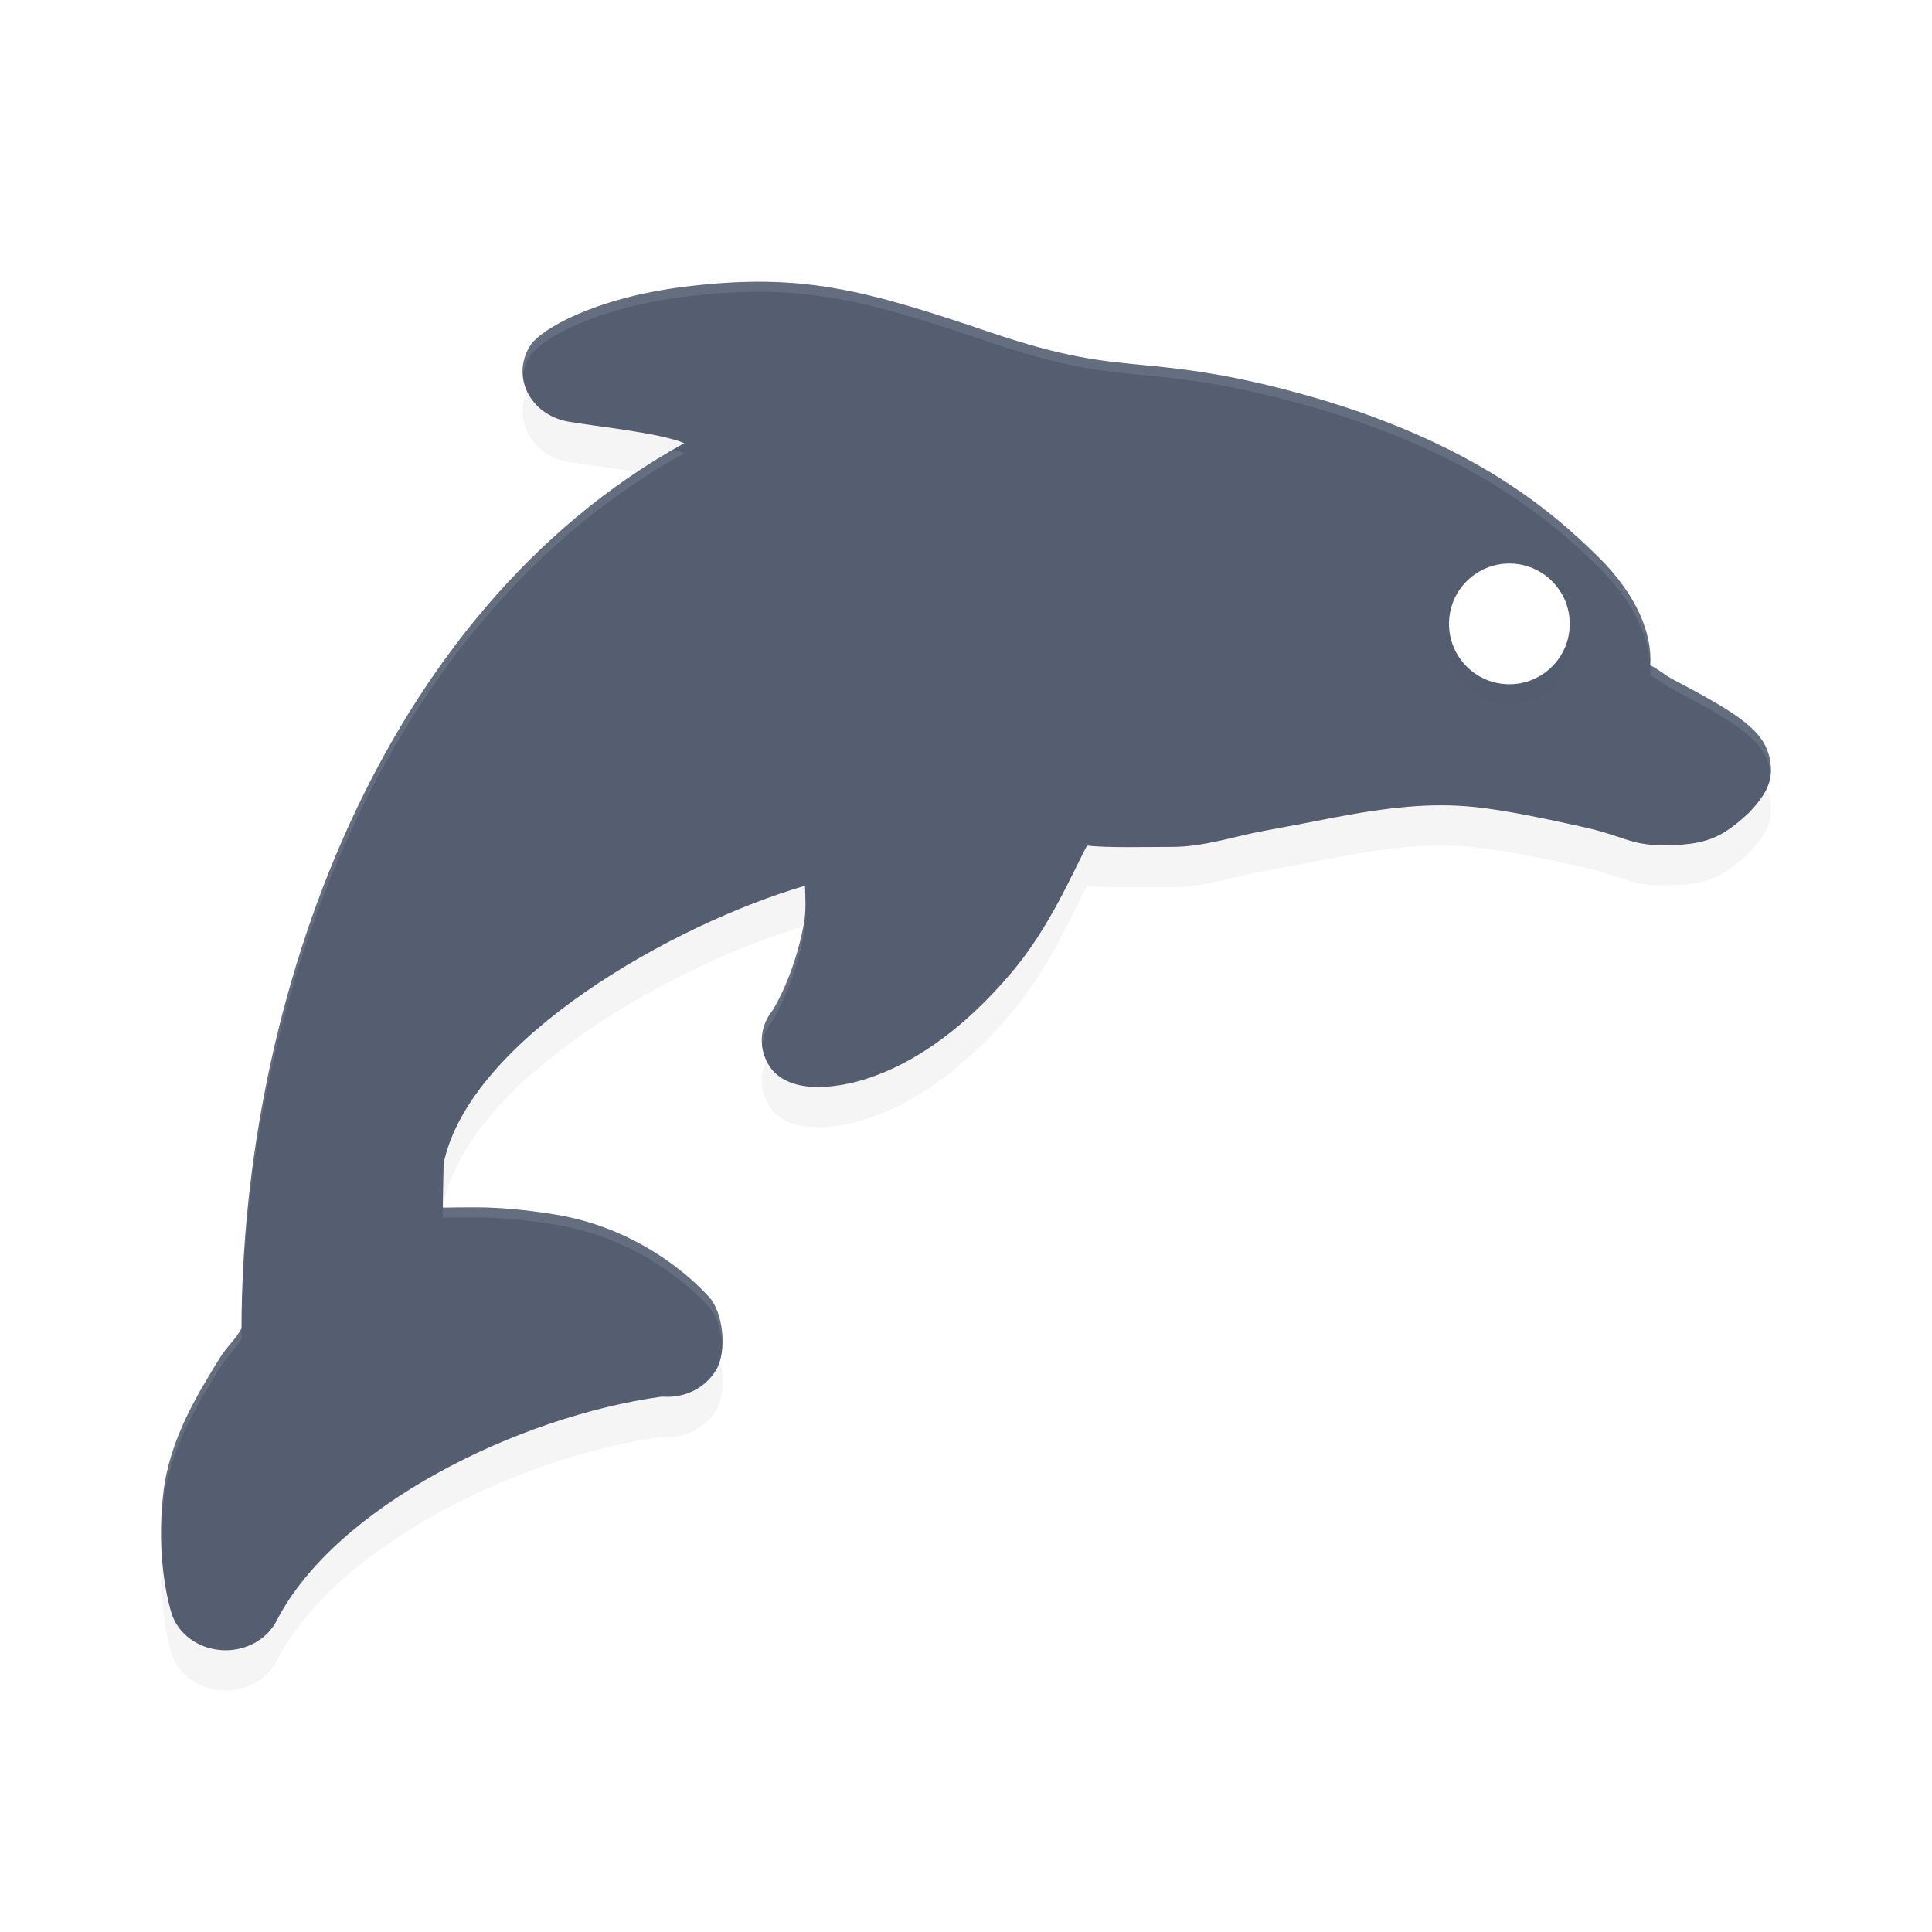 <?xml version='1.0' encoding='utf-8'?>
<svg xmlns="http://www.w3.org/2000/svg" width="192" height="192" version="1.1" id="svg14">
  <defs>
    <filter style="color-interpolation-filters:sRGB" id="filter844" x="-0.044" width="1.089" y="-0.052" height="1.104">
      <feGaussianBlur stdDeviation="2.96"/>
    </filter>
    <filter style="color-interpolation-filters:sRGB" id="filter865" x="-0.048" width="1.096" y="-0.048" height="1.096">
      <feGaussianBlur stdDeviation="0.24"/>
    </filter>
  </defs>
  <path d="m 16.236,152.316 c 0.622,-5.251 3.357,-9.701 5.554,-13.276 0.774,-1.258 1.667,-1.967 2.21,-3.029 0.058,-32.459 13.575,-71.153 44,-87.969 -2.431,-1.045 -9.153,-1.707 -11.577,-2.151 -1.81,-0.329 -3.324,-1.448 -4.046,-2.99 -0.722,-1.542 -0.559,-3.309 0.437,-4.72 0.944,-1.339 6,-4.576 15.437,-5.712 11.446,-1.379 17.659,0.321 30.168,4.562 7.341,2.489 10.906,2.834 15.034,3.233 3.51,0.339 7.489,0.725 13.81,2.332 18.206,4.632 26.77,11.979 31.628,16.802 3.793,3.765 5.318,7.596 5.108,10.709 0.902,0.452 1.382,0.956 2.38,1.478 6.672,3.491 8.982,5.122 9.515,7.902 0.393,2.052 -0.329,3.396 -2.034,5.235 -2.752,2.557 -4.316,3.277 -8.637,3.277 -3.153,0 -4.011,-0.96 -7.895,-1.813 -3.438,-0.754 -7.716,-1.693 -10.966,-2.006 -4.126,-0.398 -8.253,-0.018 -14.48,1.199 -1.844,0.361 -3.935,0.769 -6.226,1.182 -2.944,0.531 -6.014,1.601 -9.126,1.601 -2.647,0 -6.59,0.108 -8.501,-0.135 -1.385,2.593 -3.687,8.079 -7.397,12.495 -9.68,11.519 -18.12,11.489 -19.278,11.497 -2.093,0.028 -4.067,-0.596 -5.031,-2.302 -0.964,-1.706 -0.8,-3.743 0.445,-5.291 0.025,-0.032 2.104,-3.27 3.097,-8.48 0.283,-1.484 0.157,-2.736 0.134,-3.92 -12.884,3.747 -33.3,15.161 -35.915,27.593 L 44,124.016 c 0.036,-0.002 -0.037,8e-4 0,0 0.592,-0.024 2.385,-0.03 3.287,-0.03 2.344,0 4.881,0.235 7.755,0.69 9.335,1.477 14.762,7.502 15.396,8.185 1.464,1.575 1.814,5.402 0.761,7.228 -1.045,1.813 -3.106,2.883 -5.349,2.709 l -0.104,-6.8e-4 C 51.474,144.769 33.366,153.675 27.499,165.04 26.584,166.853 24.592,168 22.421,168 c -0.139,0 -0.279,-0.004 -0.42,-0.016 -2.331,-0.158 -4.308,-1.617 -4.954,-3.656 -0.165,-0.527 -1.603,-5.329 -0.811,-12.013 z" style="filter:url(#filter844);opacity:0.2"/>
  <path d="m 16.236,148.317 c 0.622,-5.251 3.357,-9.701 5.554,-13.276 0.774,-1.258 1.667,-1.967 2.21,-3.029 0.058,-32.459 13.575,-71.153 44,-87.969 -2.431,-1.045 -9.153,-1.707 -11.577,-2.151 -1.81,-0.329 -3.324,-1.448 -4.046,-2.99 -0.722,-1.542 -0.559,-3.309 0.437,-4.72 0.944,-1.339 6,-4.576 15.437,-5.712 11.446,-1.379 17.659,0.321 30.168,4.562 7.341,2.489 10.906,2.834 15.034,3.233 3.51,0.339 7.489,0.725 13.81,2.332 18.206,4.632 26.77,11.979 31.628,16.802 3.793,3.765 5.318,7.596 5.108,10.709 0.902,0.452 1.382,0.956 2.38,1.478 6.672,3.491 8.982,5.122 9.515,7.902 0.393,2.052 -0.329,3.396 -2.034,5.235 C 171.11,83.28 169.545,84 165.224,84 c -3.153,0 -4.011,-0.96 -7.895,-1.813 -3.438,-0.754 -7.716,-1.693 -10.966,-2.006 -4.126,-0.398 -8.253,-0.018 -14.48,1.199 -1.844,0.361 -3.935,0.769 -6.226,1.182 -2.944,0.531 -6.014,1.601 -9.126,1.601 -2.647,0 -6.59,0.108 -8.501,-0.135 -1.385,2.593 -3.687,8.079 -7.397,12.495 -9.68,11.519 -18.12,11.489 -19.278,11.497 -2.093,0.028 -4.067,-0.596 -5.031,-2.302 -0.964,-1.706 -0.8,-3.743 0.445,-5.291 0.025,-0.032 2.104,-3.27 3.097,-8.48 0.283,-1.484 0.157,-2.736 0.134,-3.92 -12.884,3.747 -33.3,15.161 -35.915,27.593 L 44,120.016 c 0.036,-0.002 -0.037,8e-4 0,0 0.592,-0.024 2.385,-0.03 3.287,-0.03 2.344,0 4.881,0.235 7.755,0.69 9.335,1.477 14.762,7.502 15.396,8.185 1.464,1.575 1.814,5.402 0.761,7.228 -1.045,1.813 -3.106,2.883 -5.349,2.709 l -0.104,-6.8e-4 c -14.272,1.973 -32.38,10.879 -38.246,22.244 -0.916,1.813 -2.907,2.96 -5.079,2.96 -0.139,0 -0.279,-0.004 -0.42,-0.016 -2.331,-0.158 -4.308,-1.617 -4.954,-3.656 -0.165,-0.527 -1.603,-5.329 -0.811,-12.013 z" style="fill:#545e70"/>
  <circle transform="scale(-1,1)" r="6" cy="64" cx="-150" style="filter:url(#filter865);opacity:0.1"/>
  <circle transform="scale(-1,1)" r="6" cy="62" cx="-150" style="fill:#ffffff"/>
  <path style="opacity:0.1;fill:#ffffff" d="M 76.035 28.004 C 73.648 27.972 71.112 28.124 68.25 28.469 C 58.813 29.605 53.759 32.843 52.814 34.182 C 52.132 35.149 51.85 36.282 51.967 37.396 C 52.055 36.619 52.336 35.86 52.814 35.182 C 53.759 33.843 58.813 30.605 68.25 29.469 C 79.696 28.09 85.91 29.79 98.42 34.031 C 105.761 36.52 109.325 36.865 113.453 37.264 C 116.963 37.603 120.942 37.988 127.264 39.596 C 145.469 44.228 154.034 51.576 158.893 56.398 C 162.685 60.163 164.21 63.994 164 67.107 C 164.903 67.559 165.383 68.064 166.381 68.586 C 173.053 72.077 175.362 73.706 175.895 76.486 C 175.93 76.672 175.947 76.848 175.965 77.023 C 176.02 76.547 176.001 76.045 175.895 75.488 C 175.362 72.708 173.053 71.077 166.381 67.586 C 165.383 67.064 164.903 66.559 164 66.107 C 164.21 62.994 162.685 59.163 158.893 55.398 C 154.034 50.576 145.469 43.228 127.264 38.596 C 120.942 36.988 116.963 36.603 113.453 36.264 C 109.325 35.865 105.761 35.52 98.42 33.031 C 89.038 29.851 83.198 28.099 76.035 28.004 z M 66.922 44.674 C 37.264 61.803 24.058 99.943 24 132.012 C 23.457 133.074 22.565 133.783 21.791 135.041 C 19.594 138.616 16.858 143.065 16.236 148.316 C 16.027 150.083 15.98 151.704 16.018 153.164 C 16.022 151.967 16.073 150.695 16.236 149.316 C 16.858 144.065 19.594 139.616 21.791 136.041 C 22.565 134.783 23.457 134.074 24 133.012 C 24.058 100.552 37.575 61.858 68 45.043 C 67.701 44.914 67.335 44.791 66.922 44.674 z M 80.033 90.279 C 80.018 90.808 79.98 91.355 79.867 91.947 C 78.875 97.157 76.795 100.396 76.77 100.428 C 75.95 101.447 75.608 102.676 75.738 103.885 C 75.836 103.014 76.176 102.165 76.77 101.428 C 76.795 101.396 78.875 98.157 79.867 92.947 C 80.054 91.966 80.056 91.105 80.033 90.279 z M 47.287 119.986 C 46.391 119.986 44.623 119.992 44.02 120.016 L 44 121.016 C 44.592 120.992 46.385 120.986 47.287 120.986 C 49.631 120.986 52.167 121.221 55.041 121.676 C 64.376 123.152 69.804 129.179 70.438 129.861 C 71.24 130.725 71.694 132.262 71.779 133.777 C 71.887 131.978 71.419 129.918 70.438 128.861 C 69.804 128.179 64.376 122.152 55.041 120.676 C 52.167 120.221 49.631 119.986 47.287 119.986 z "/>
</svg>
